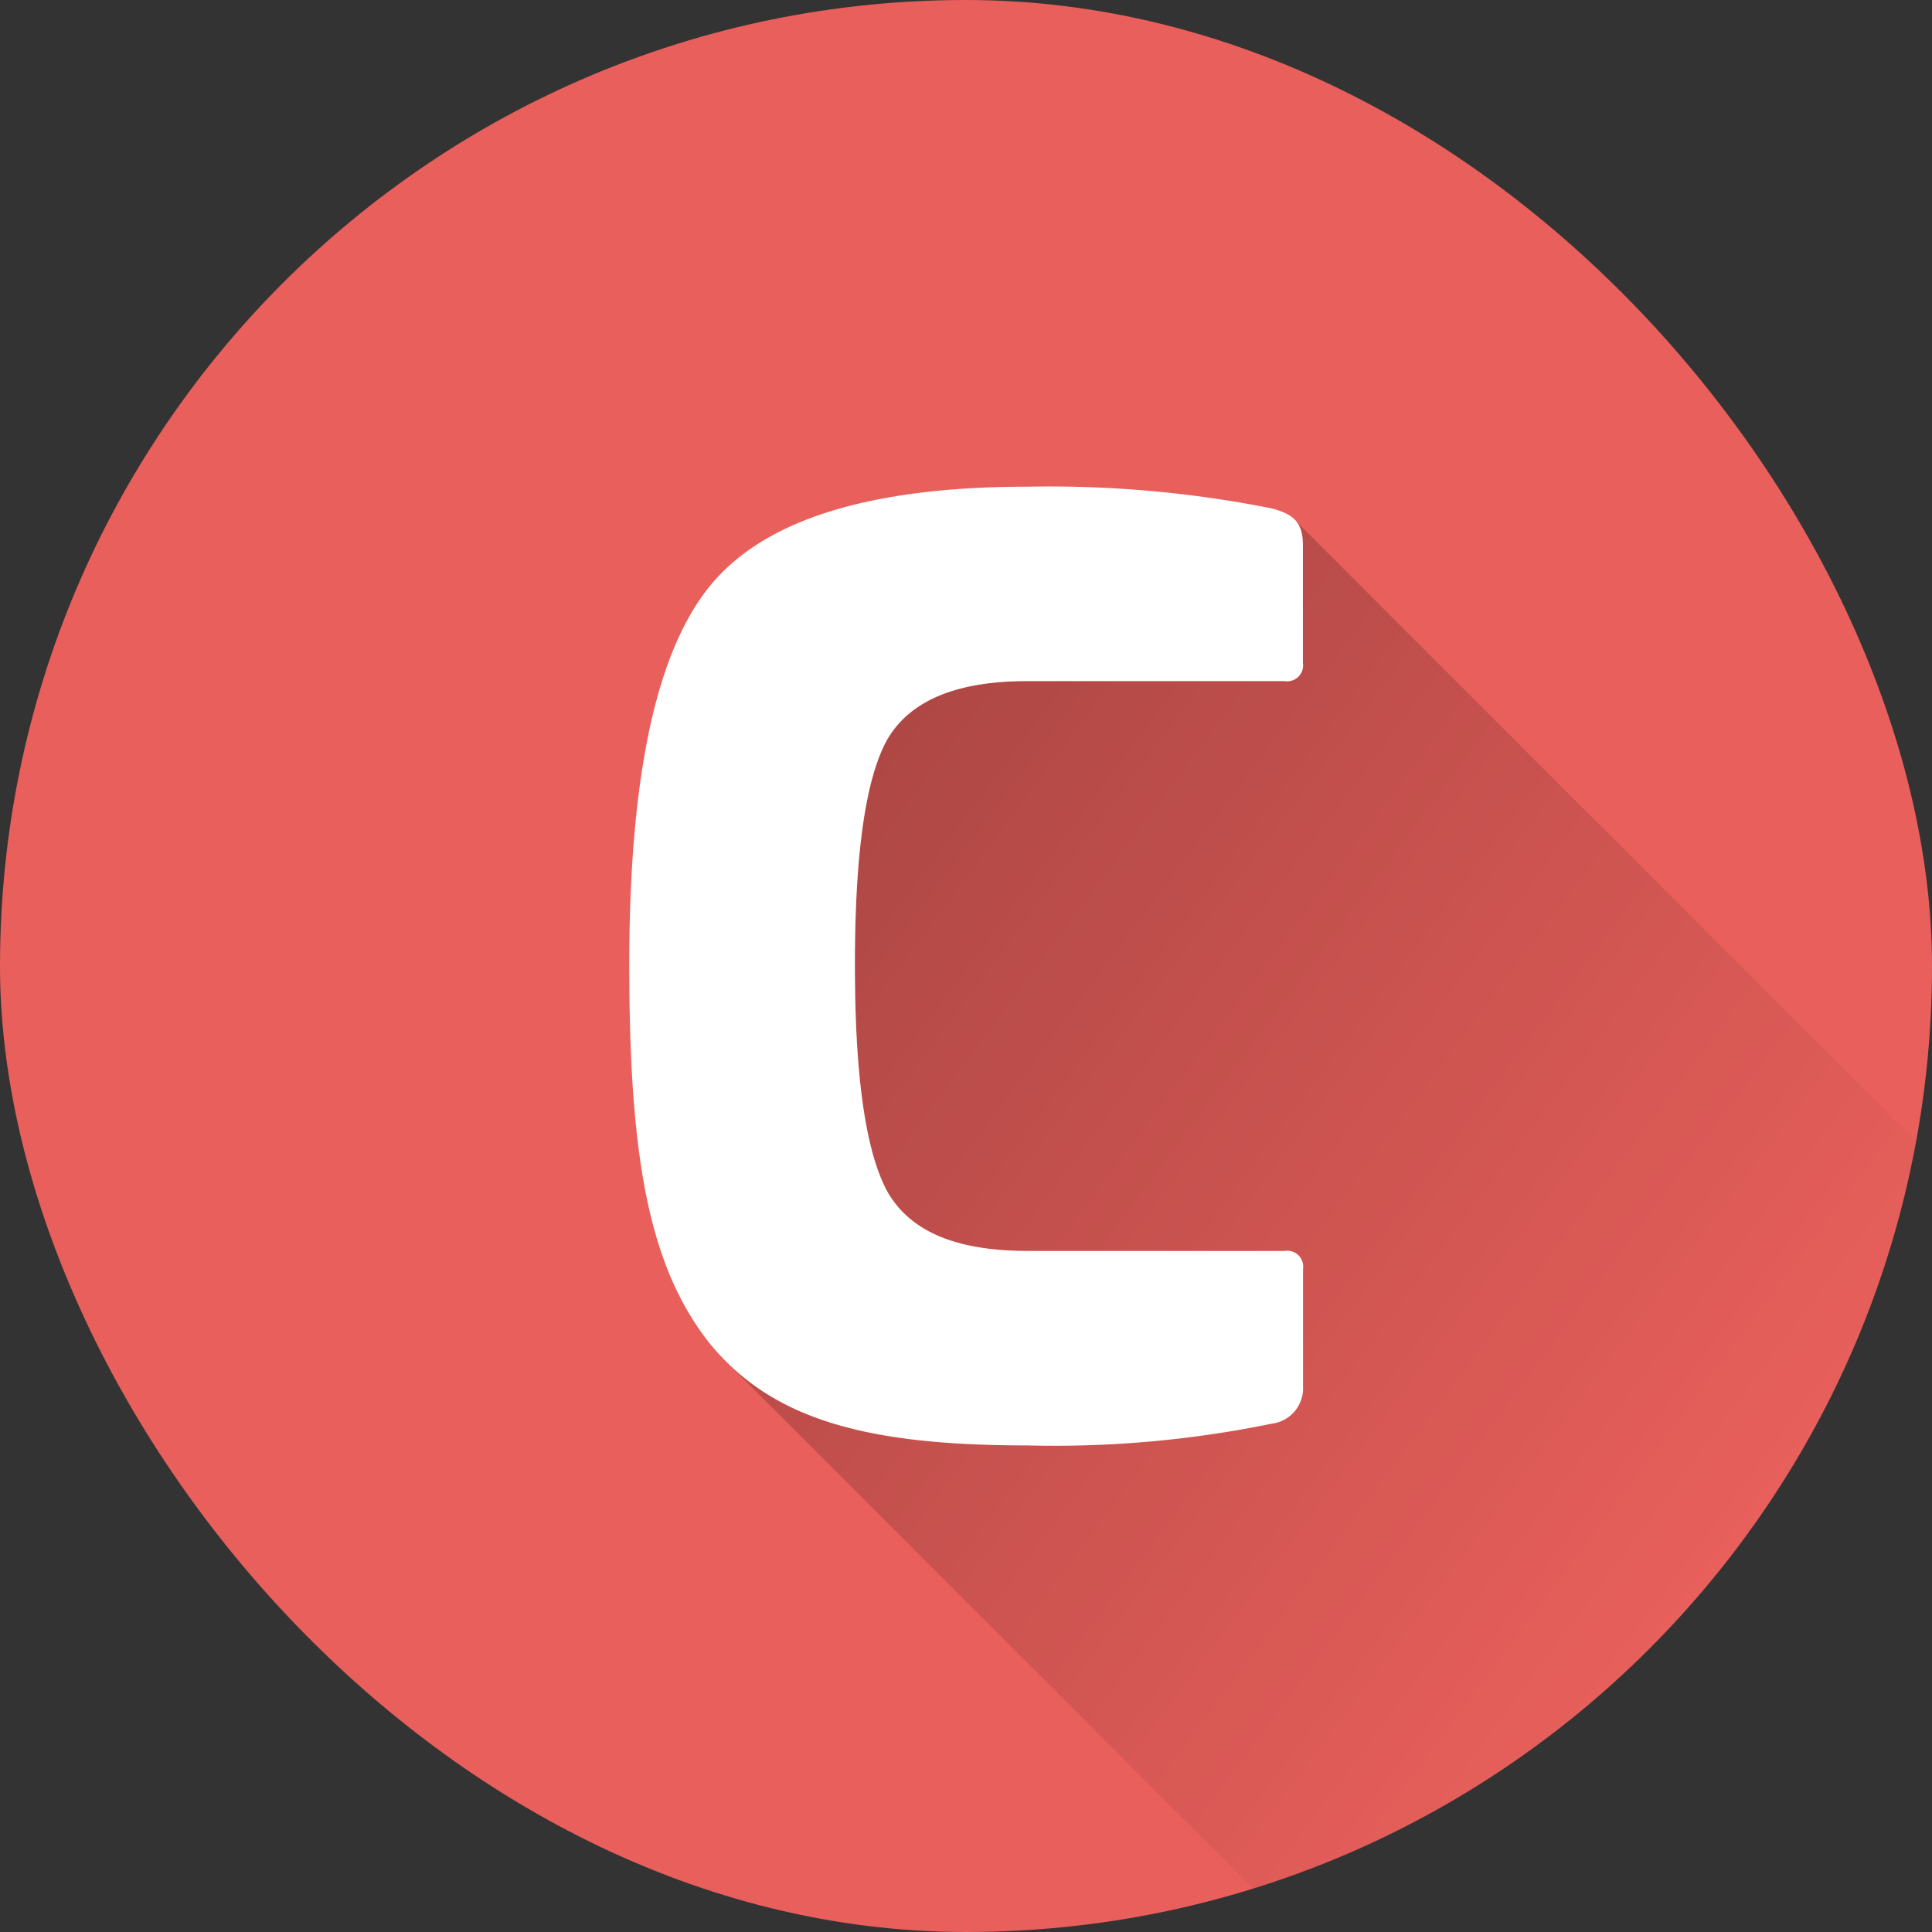 <svg id="Layer_2" data-name="Layer 2" xmlns="http://www.w3.org/2000/svg" xmlns:xlink="http://www.w3.org/1999/xlink" width="85" height="85" viewBox="0 0 85 85">
  <rect x="0" y="0" width="85" height="85" fill="#333333" stroke="none"/>
  <defs>
    <linearGradient id="linear-gradient" x1="0.097" y1="0.186" x2="0.804" y2="0.799" gradientUnits="objectBoundingBox">
      <stop offset="0" stop-opacity="0.251"/>
      <stop offset="1" stop-opacity="0"/>
    </linearGradient>
  </defs>
  <g id="Layer_1" data-name="Layer 1">
    <g id="C">
      <rect id="Background" width="85" height="85" rx="42.5" fill="#e85f5b"/>
      <path id="Shadow" d="M203.4,135.26a42.566,42.566,0,0,1-29.163,32.878l-23-22.995c2.748,2.6,6.734,3.5,13.071,3.5a47.44,47.44,0,0,0,10.731-.956,1.569,1.569,0,0,0,1.381-1.647v-5.153a.7.7,0,0,0-.8-.8H164.311c-3.134,0-5.153-.85-6.163-2.6-.956-1.753-1.434-5.047-1.434-9.987s.478-8.234,1.434-9.934c1.009-1.7,3.028-2.55,6.163-2.55h11.316a.7.7,0,0,0,.8-.8v-5.153a1.61,1.61,0,0,0-.285-1.062Z" transform="translate(-119.101 -85.05)" fill="url(#linear-gradient)"/>
      <path id="C-2" data-name="C" d="M158.513,101.706c1.009.266,1.381.638,1.381,1.647v5.153a.7.7,0,0,1-.8.8H147.781c-3.134,0-5.153.85-6.163,2.55-.956,1.7-1.434,4.994-1.434,9.934s.478,8.234,1.434,9.987c1.009,1.753,3.028,2.6,6.163,2.6H159.1a.7.7,0,0,1,.8.8v5.153a1.569,1.569,0,0,1-1.381,1.647,47.44,47.44,0,0,1-10.731.956c-7.066,0-11.209-1.116-13.972-4.462-2.709-3.4-3.559-8.234-3.559-16.681,0-8.234,1.169-13.759,3.559-16.681s7.066-4.356,13.972-4.356A50.1,50.1,0,0,1,158.513,101.706Z" transform="translate(-102.572 -79.341)" fill="#fff"/>
    </g>
  </g>
</svg>
